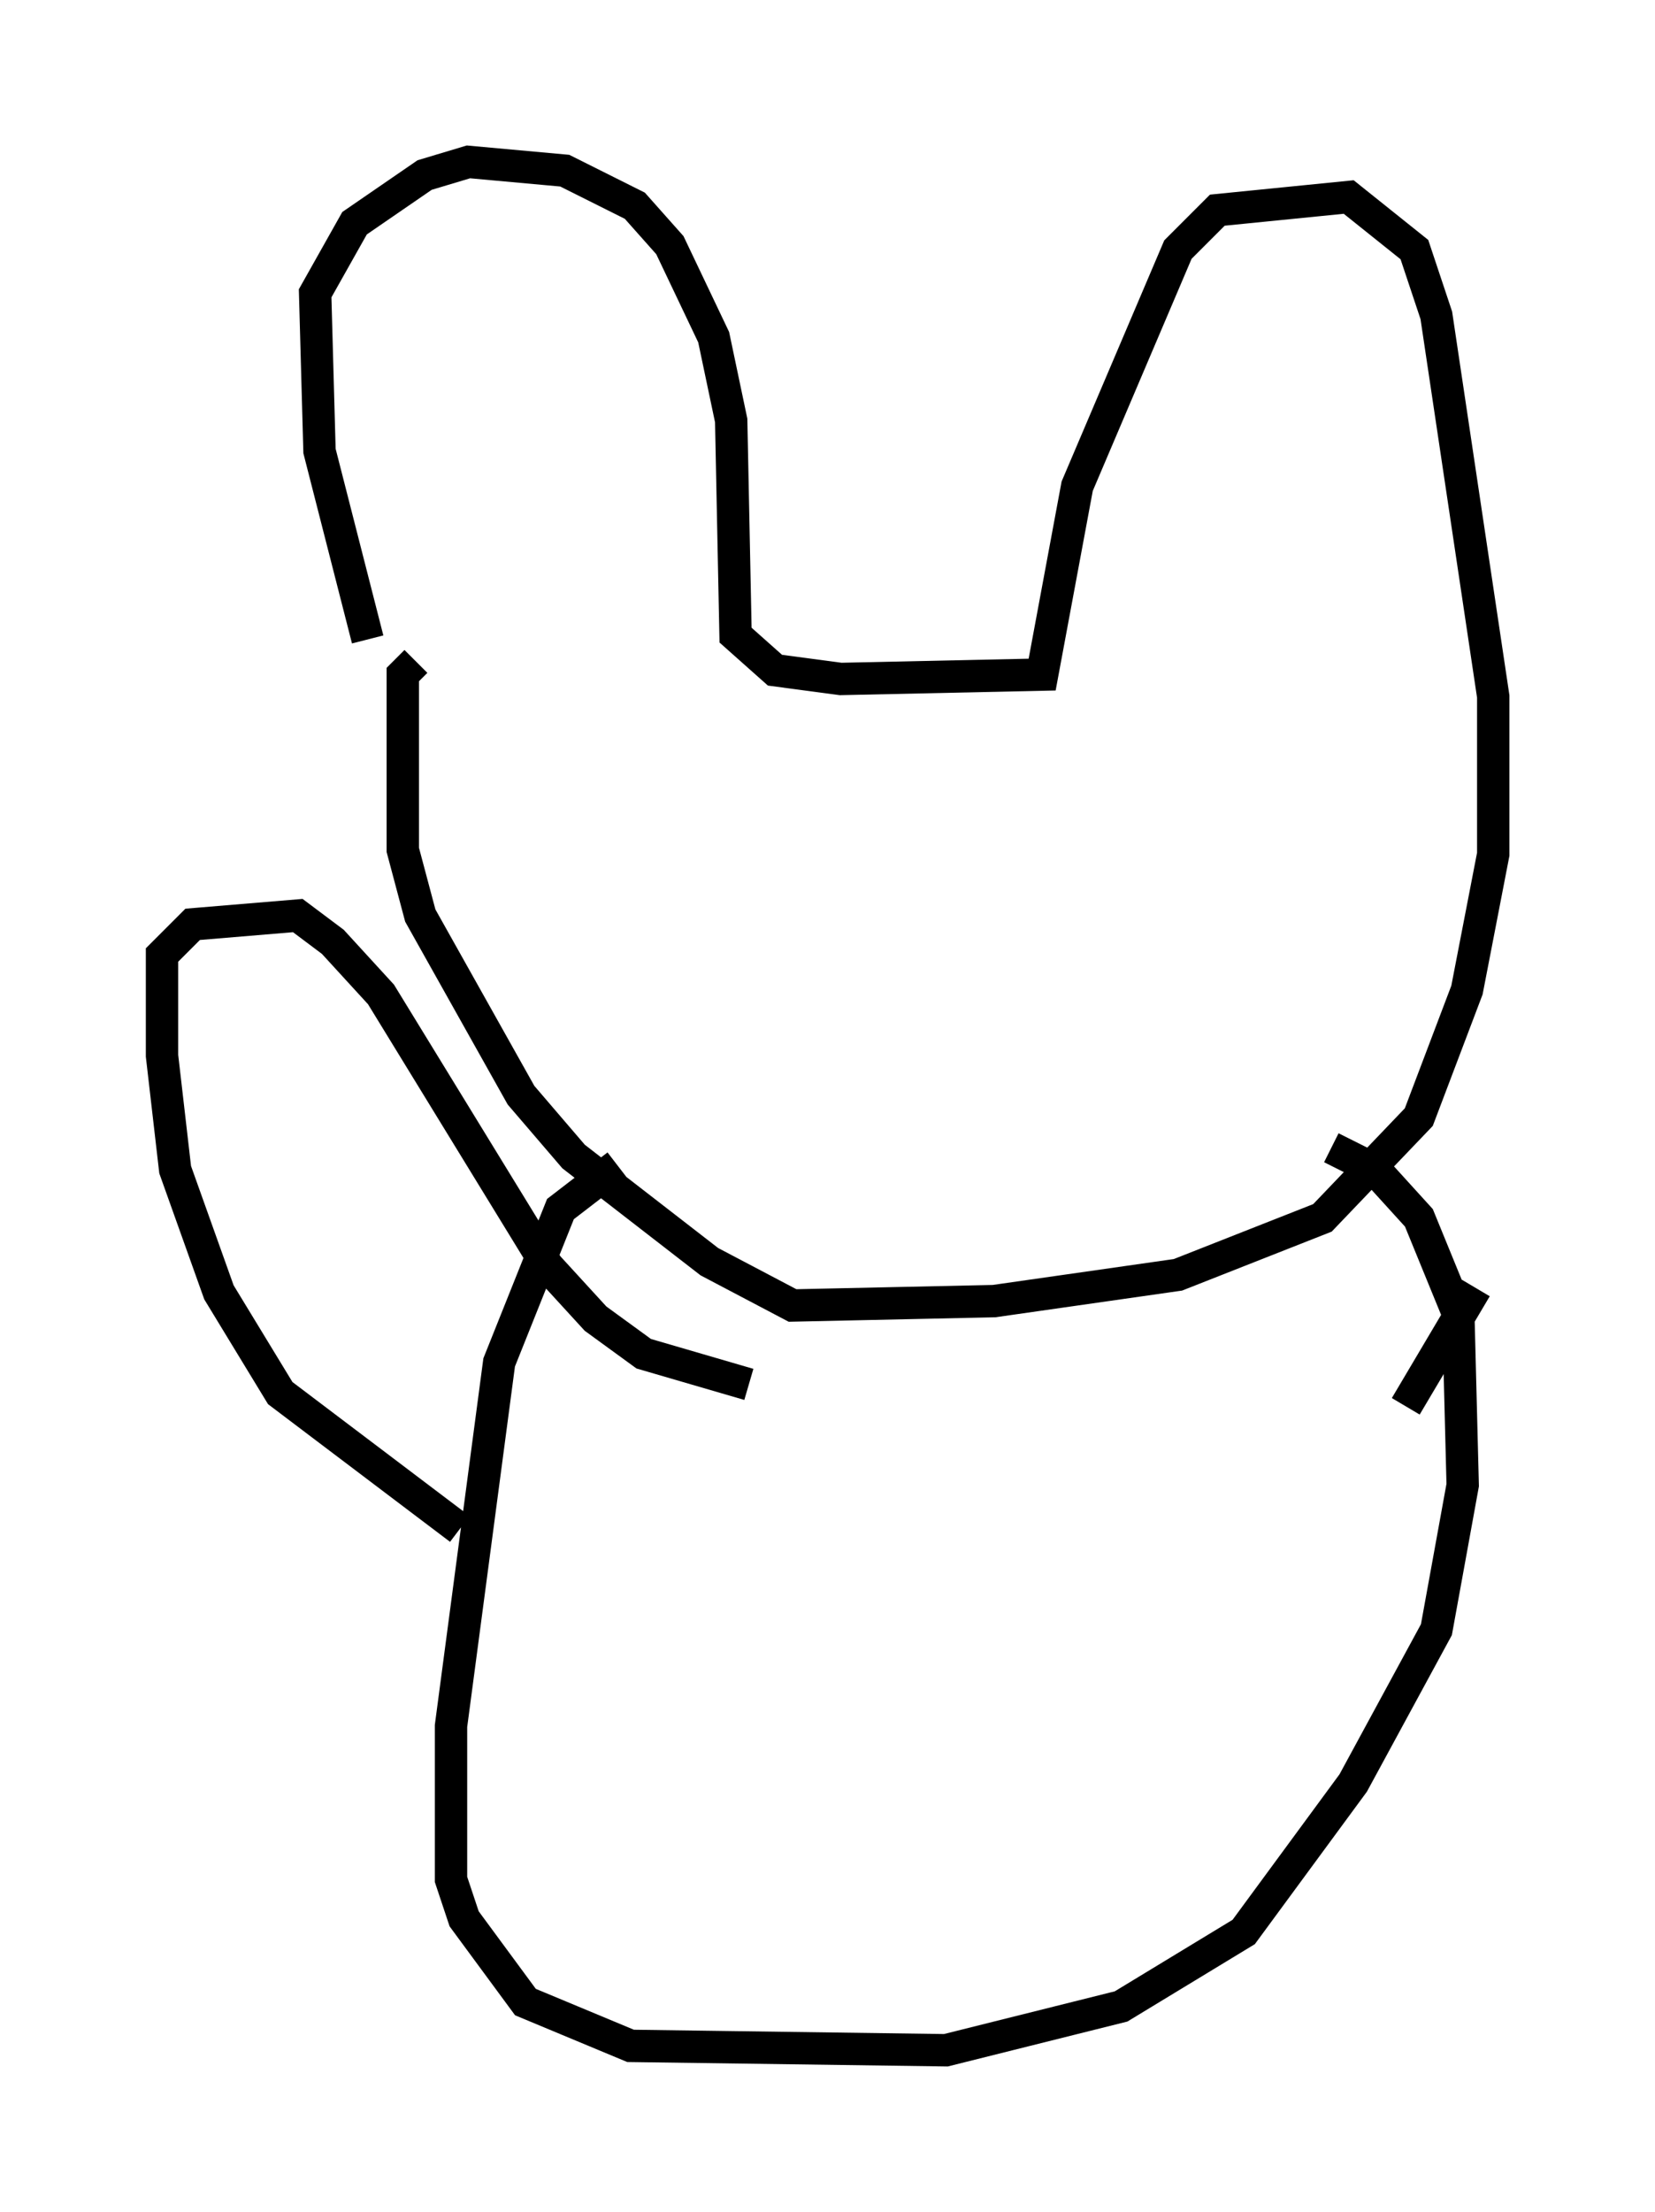 <?xml version="1.0" encoding="utf-8" ?>
<svg baseProfile="full" height="68.321" version="1.1" width="51.136" xmlns="http://www.w3.org/2000/svg" xmlns:ev="http://www.w3.org/2001/xml-events" xmlns:xlink="http://www.w3.org/1999/xlink"><defs /><rect fill="white" height="68.321" width="51.136" x="0" y="0" /><path d="M12.307, 20.155 m-0.947, -0.406 l-1.488, -5.819 -0.135, -4.871 l1.218, -2.165 2.165, -1.488 l1.353, -0.406 2.977, 0.271 l2.165, 1.083 1.083, 1.218 l1.353, 2.842 0.541, 2.571 l0.135, 6.631 1.218, 1.083 l2.03, 0.271 6.225, -0.135 l1.083, -5.819 3.112, -7.307 l1.218, -1.218 4.059, -0.406 l2.03, 1.624 0.677, 2.03 l1.759, 11.773 0.0, 4.871 l-0.812, 4.195 -1.488, 3.924 l-2.977, 3.112 -4.465, 1.759 l-5.683, 0.812 -6.225, 0.135 l-2.571, -1.353 -4.195, -3.248 l-1.624, -1.894 -3.112, -5.548 l-0.541, -2.03 0.0, -5.413 l0.406, -0.406 m6.225, 15.561 l-1.759, 1.353 -1.894, 4.736 l-1.488, 11.231 0.0, 4.736 l0.406, 1.218 1.894, 2.571 l3.248, 1.353 9.743, 0.135 l5.413, -1.353 3.789, -2.3 l3.383, -4.601 2.571, -4.736 l0.812, -4.465 -0.135, -5.277 l-1.218, -2.977 -1.353, -1.488 l-1.353, -0.677 m-26.928, 11.773 l-5.548, -4.195 -1.894, -3.112 l-1.353, -3.789 -0.406, -3.518 l0.0, -3.112 0.947, -0.947 l3.248, -0.271 1.083, 0.812 l1.488, 1.624 5.142, 8.39 l1.488, 1.624 1.488, 1.083 l3.248, 0.947 m20.297, 0.677 l2.165, -3.654 " fill="none" stroke="black" stroke-width="1" /></svg>